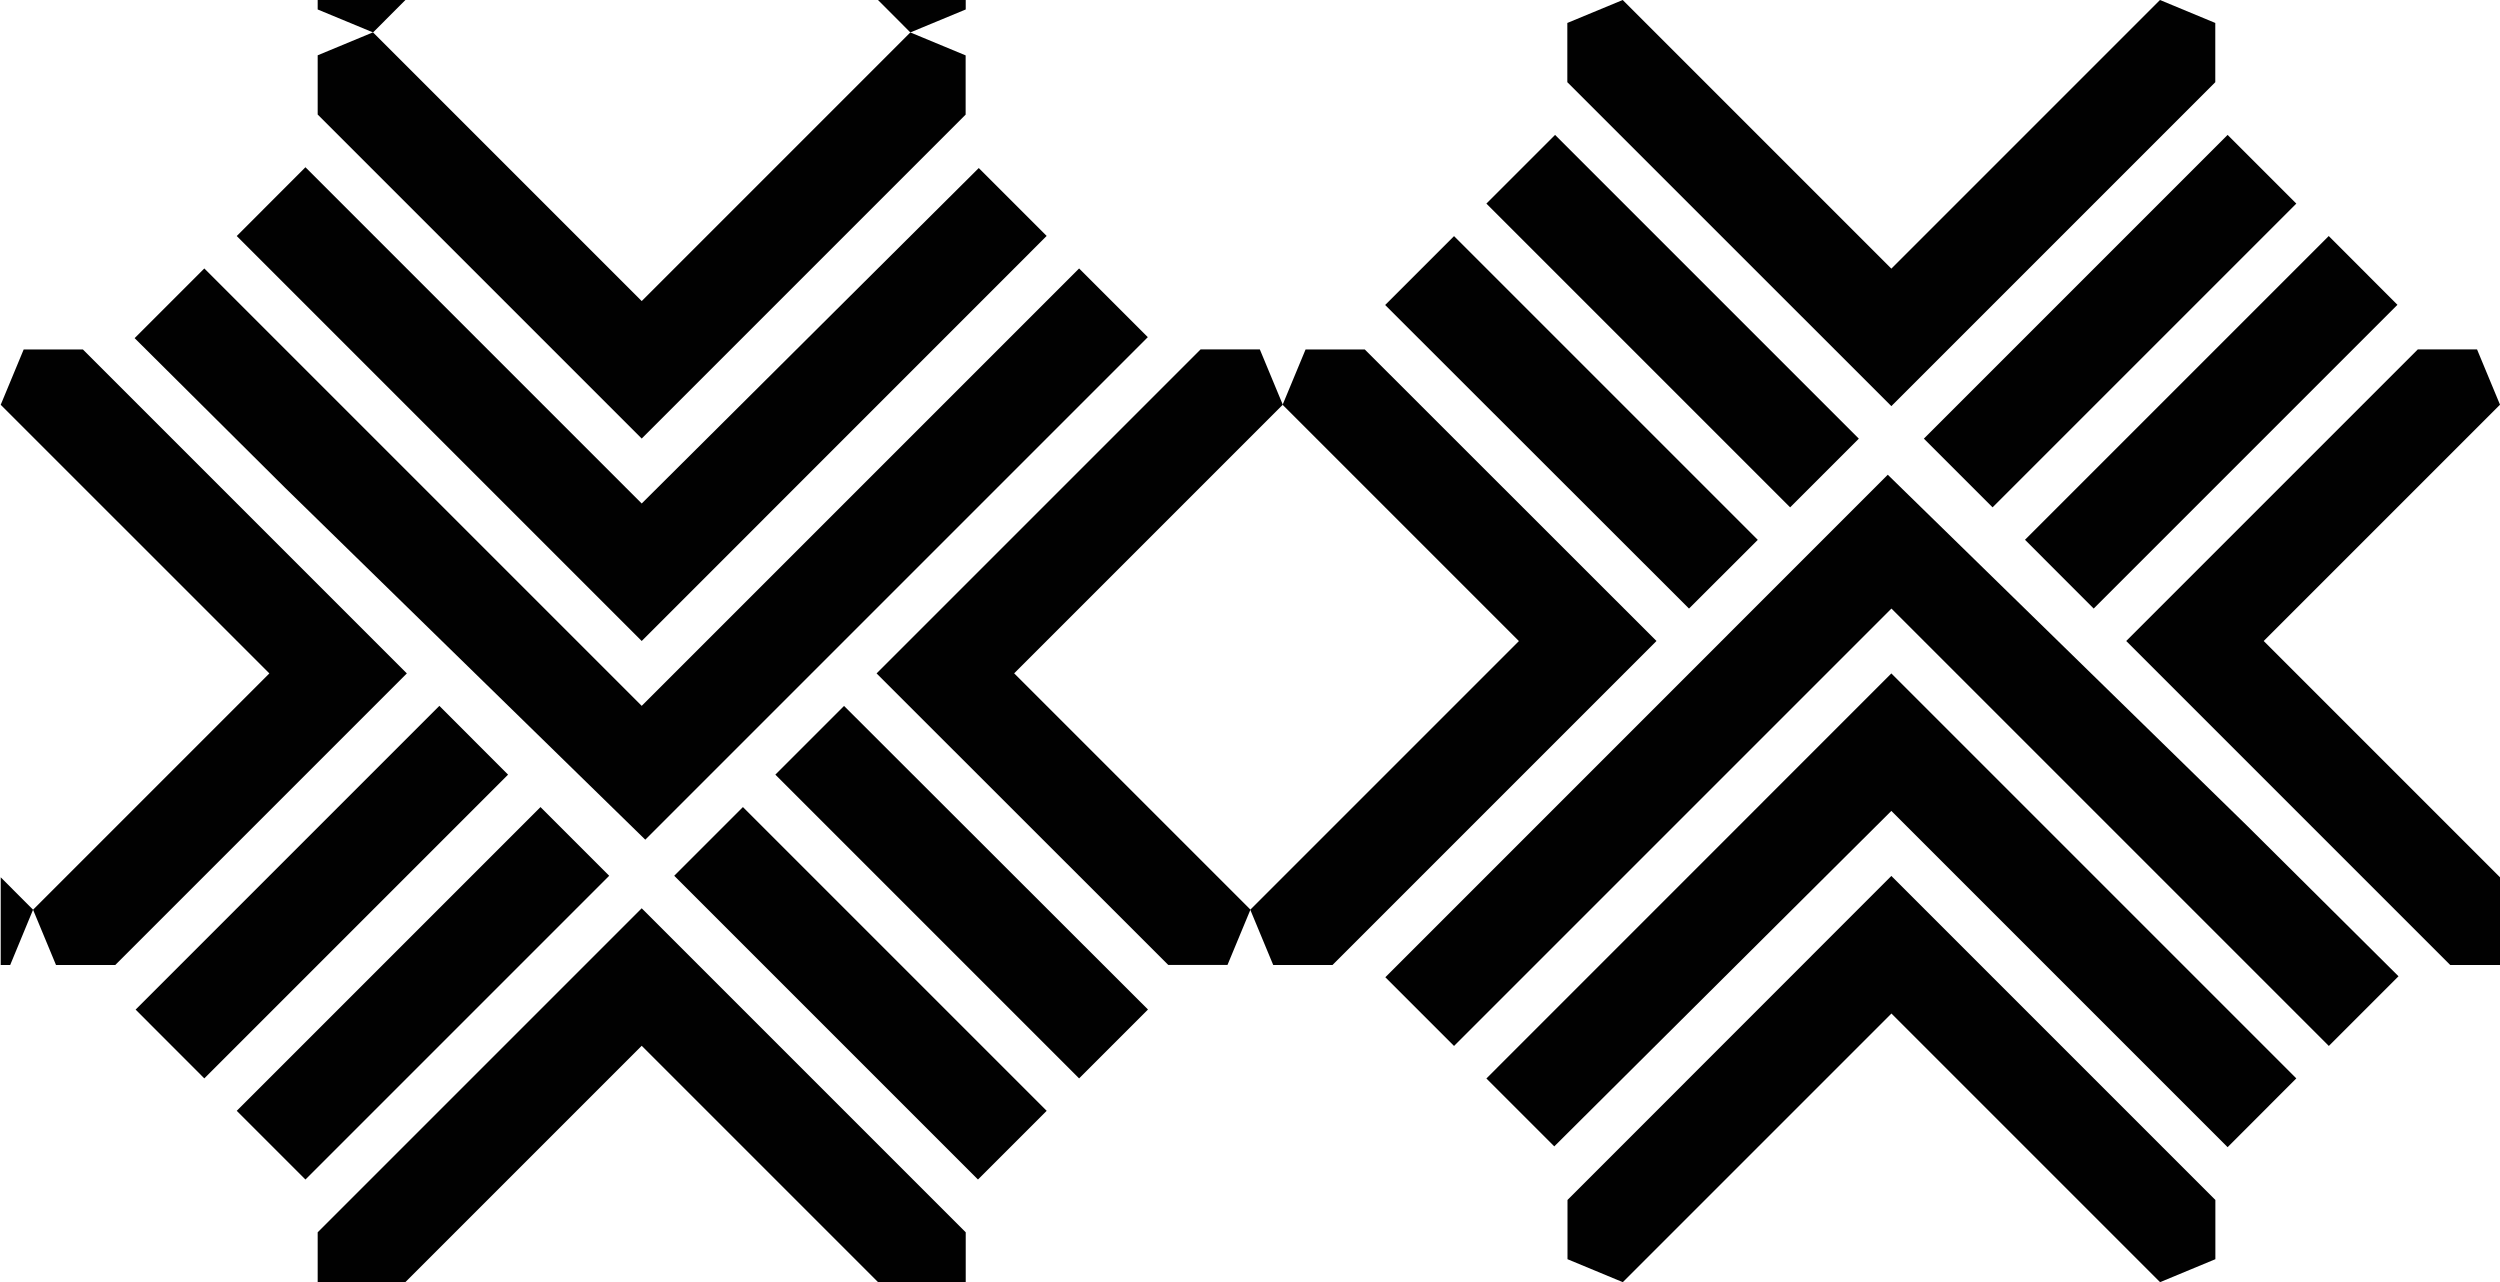 <?xml version="1.0" encoding="utf-8"?>
<!-- Generator: Adobe Illustrator 25.4.1, SVG Export Plug-In . SVG Version: 6.00 Build 0)  -->
<svg version="1.1" id="Layer_1" xmlns="http://www.w3.org/2000/svg" xmlns:xlink="http://www.w3.org/1999/xlink" x="0px" y="0px"
	 width="279.84px" height="143.51px" viewBox="0 0 279.84 143.51" style="enable-background:new 0 0 279.84 143.51;"
	 xml:space="preserve">
<style type="text/css">
	.st0{fill-rule:evenodd;clip-rule:evenodd;fill:#010101;}
</style>
<path class="st0" d="M83.16,90.34l34,34l-7.69,7.69l-34-34L83.16,90.34L83.16,90.34z M94.48,79.02L128.5,113l-7.71,7.71l-34-34
	L94.48,79.02L94.48,79.02z M98.12,75.38l36.27-36.27h6.63l2.57,6.19l-30.07,30.07l26.45,26.45l-2.57,6.19h-6.63L98.12,75.38
	L98.12,75.38z M45.54,75.38L12.9,108.02H6.27l-2.57-6.19l26.45-26.45L0.08,45.31l2.57-6.19h6.63L45.54,75.38L45.54,75.38z
	 M35.56,143.51v-5.57l36.27-36.27l0,0l36.27,36.27v5.57l-9.82,0l-26.45-26.45l-26.45,26.45L35.56,143.51z M68.19,98.03l-34,34
	l-7.69-7.69l34-34L68.19,98.03L68.19,98.03z M56.87,86.71l-34,34l-7.69-7.7l34-34L56.87,86.71L56.87,86.71z M71.83,71.75L26.5,26.42
	l7.69-7.7l37.64,37.64l37.73-37.55l7.6,7.6L71.83,71.75L71.83,71.75z M71.83,49.09L35.56,12.82V6.19l6.19-2.57L71.83,33.7
	L101.9,3.63l6.19,2.57v6.63L71.83,49.09L71.83,49.09z M72.23,93.99l-40.3-39.37L15.07,37.85l7.8-7.8l48.96,48.96l48.96-48.96
	l7.69,7.69L72.23,93.99L72.23,93.99z"/>
<path class="st0" d="M200.38,56.79l-34-34l7.69-7.69l34,34L200.38,56.79L200.38,56.79z M189.06,68.12l-34.01-33.98l7.71-7.71l34,34
	L189.06,68.12L189.06,68.12z M185.42,71.75l-36.27,36.27h-6.63l-2.57-6.19l30.07-30.07l-26.45-26.45l2.57-6.19h6.63L185.42,71.75
	L185.42,71.75z M279.84,108.02h-5.57L238,71.75l0,0l32.64-32.64h6.63l2.57,6.19l-26.45,26.45l26.45,26.45V108.02z M211.71,45.46
	L175.44,9.2V2.57L181.64,0l30.07,30.07L241.78,0l6.19,2.57V9.2L211.71,45.46L211.71,45.46z M215.35,49.1l34-34l7.69,7.69l-34,34
	L215.35,49.1L215.35,49.1z M226.67,60.42l34-34l7.69,7.7l-34,34L226.67,60.42L226.67,60.42z M211.71,75.38l45.33,45.33l-7.69,7.7
	l-37.64-37.64l-37.73,37.55l-7.6-7.6L211.71,75.38L211.71,75.38z M211.71,98.05l36.27,36.27v6.63l-6.19,2.57l-30.07-30.07
	l-30.07,30.07l-6.19-2.57v-6.63L211.71,98.05L211.71,98.05z M211.31,53.14l40.3,39.37l16.87,16.77l-7.8,7.8l-48.96-48.96
	l-48.96,48.96l-7.69-7.69L211.31,53.14L211.31,53.14z"/>
<polygon class="st0" points="108.1,0 108.1,1.06 101.9,3.63 98.28,0 "/>
<polygon class="st0" points="45.38,0 41.76,3.63 35.56,1.06 35.56,0 "/>
<polygon class="st0" points="0.08,98.2 3.7,101.83 1.14,108.02 0.08,108.02 "/>
</svg>
